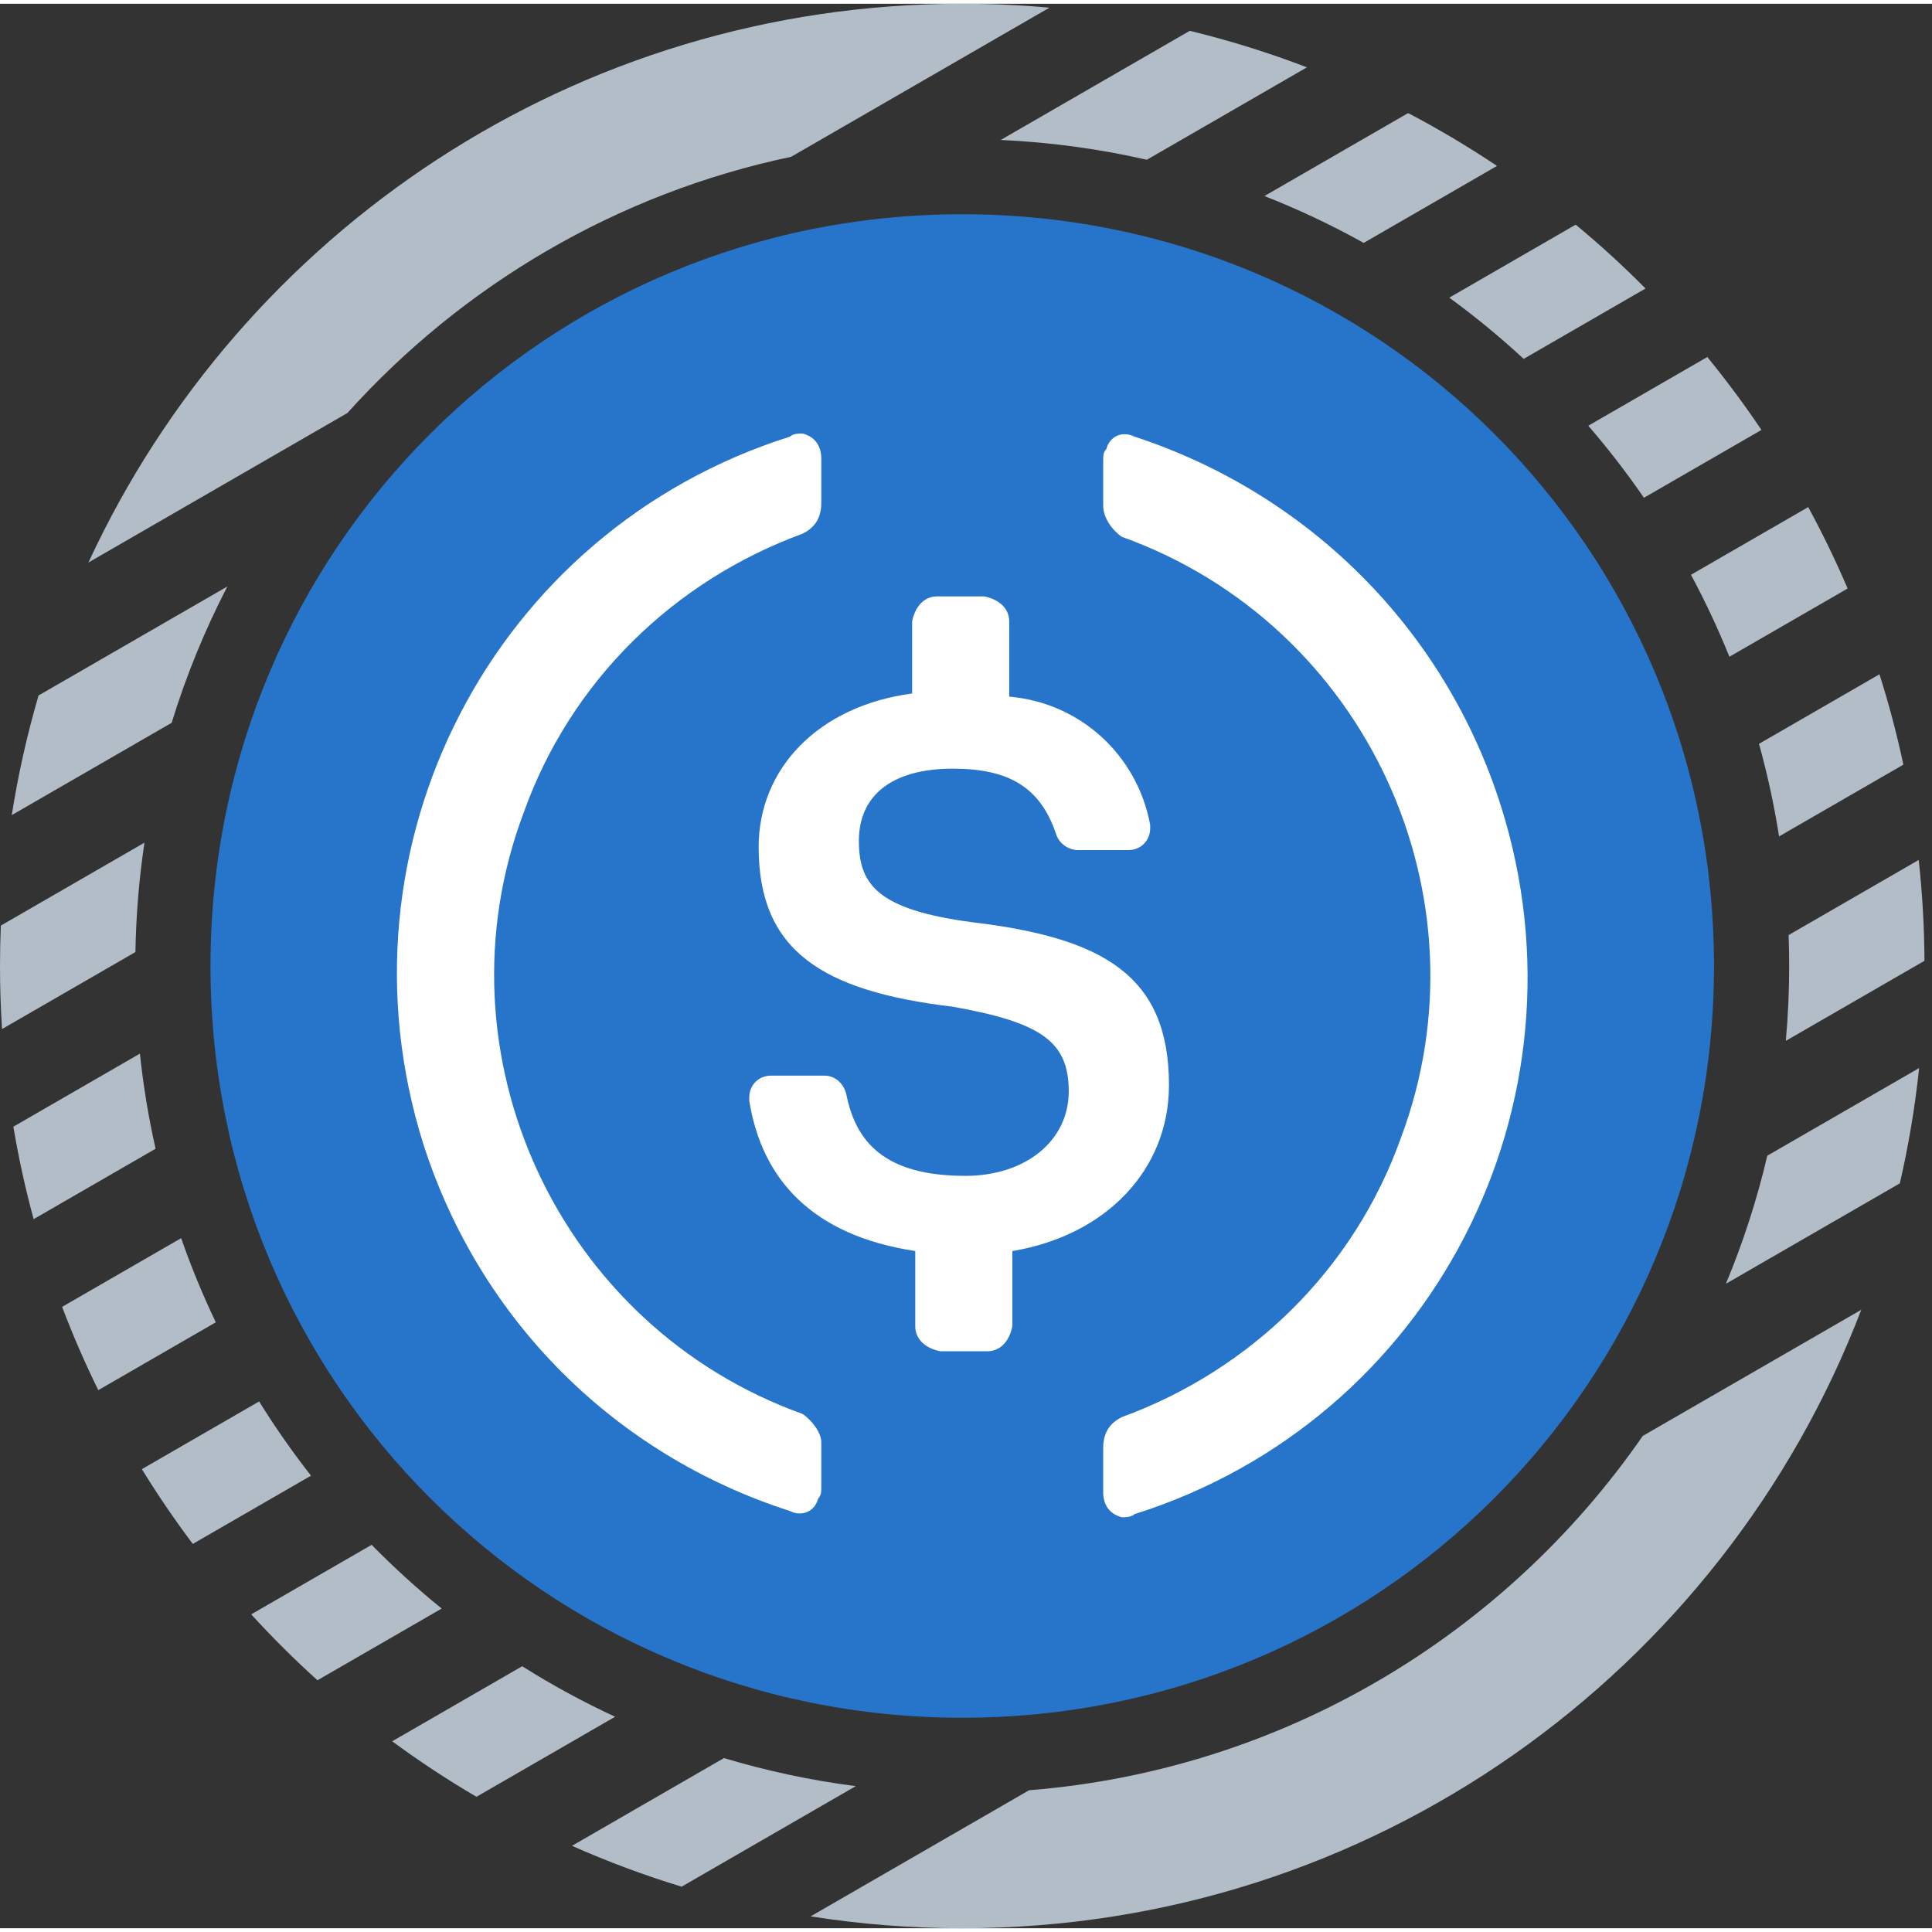 <svg width="40" height="40" viewBox="0 0 257 256" fill="none" xmlns="http://www.w3.org/2000/svg">
<rect x="0" y="0" width="257" height="256" fill="#333333" stroke="none"/>
<path fill-rule="evenodd" clip-rule="evenodd" d="M18.872 194.93C20.977 198.355 23.239 201.674 25.647 204.875L41.371 195.797C38.897 192.641 36.592 189.345 34.469 185.925L18.872 194.93ZM224.936 75.96C226.831 79.483 228.54 83.122 230.05 86.863L245.775 77.785C244.194 74.082 242.443 70.468 240.533 66.954L224.936 75.96ZM234.312 56.69L218.68 65.715C216.387 62.383 213.915 59.184 211.279 56.132L227.109 46.992C229.657 50.105 232.062 53.342 234.312 56.69ZM28.706 175.396L13.074 184.421C11.303 180.821 9.696 177.124 8.263 173.343L24.096 164.202C25.431 168.034 26.972 171.77 28.706 175.396ZM1.565 107.928C2.419 102.503 3.614 97.191 5.128 92.014L30.245 77.513C27.261 83.279 24.772 89.343 22.835 95.648L1.565 107.928ZM46.218 54.435C61.514 37.441 82.03 25.24 105.242 20.357L139.603 0.519C135.781 0.175 131.911 0 128 0C76.474 0 32.059 30.445 11.763 74.327L46.218 54.435ZM152.558 20.752C146.268 19.317 139.772 18.422 133.122 18.117L158.267 3.599C163.6 4.893 168.803 6.52 173.852 8.458L152.558 20.752ZM107.832 254.42C114.402 255.46 121.138 256 128 256C182.58 256 229.181 221.839 247.589 173.732L218.522 190.513C200.253 216.918 170.729 234.941 136.885 237.646L107.832 254.42ZM229.585 170.269L252.721 156.912C253.877 151.905 254.739 146.786 255.289 141.574L235.092 153.234C233.713 159.108 231.864 164.8 229.585 170.269ZM113.837 237.097L90.671 250.471C85.674 248.95 80.805 247.131 76.088 245.035L96.302 233.364C101.969 235.067 107.827 236.324 113.837 237.097ZM4.475 161.673C3.381 157.649 2.478 153.546 1.777 149.375L18.61 139.656C19.063 143.952 19.762 148.174 20.695 152.309L4.475 161.673ZM202.683 47.238C199.548 44.338 196.245 41.618 192.788 39.094L209.607 29.384C212.841 32.063 215.941 34.898 218.895 37.878L202.683 47.238ZM181.404 31.811L199.137 21.572C195.335 19.026 191.389 16.677 187.313 14.542L168.2 25.577C172.758 27.367 177.167 29.453 181.404 31.811ZM0.27 136.388L18.015 126.143C18.097 121.207 18.504 116.351 19.215 111.594L0.111 122.624C0.037 124.407 0 126.199 0 128C0 130.818 0.091 133.615 0.27 136.388ZM52.17 231.131C55.768 233.781 59.51 236.247 63.381 238.515L81.823 227.868C77.547 225.887 73.42 223.64 69.462 221.148L52.17 231.131ZM237.924 123.886C237.975 125.251 238 126.623 238 128C238 131.356 237.85 134.676 237.556 137.955L255.998 127.308C255.974 122.777 255.715 118.302 255.232 113.894L237.924 123.886ZM253.193 101.214L236.657 110.761C235.998 106.574 235.103 102.464 233.985 98.448L250.012 89.195C251.26 93.122 252.324 97.132 253.193 101.214ZM58.754 213.474L42.23 223.014C39.153 220.235 36.212 217.308 33.417 214.246L49.439 204.995C52.379 207.994 55.489 210.826 58.754 213.474Z" fill="#B3BDC7"/>
<path d="M128 228C183.417 228 228 183.417 228 128C228 72.583 183.417 28 128 28C72.583 28 28 72.583 28 128C28 183.417 72.583 228 128 228Z" fill="#2775CA"/>
<path d="M155.5 143.833C155.5 129.25 146.75 124.25 129.25 122.167C116.75 120.5 114.25 117.167 114.25 111.333C114.25 105.499 118.417 101.75 126.75 101.75C134.25 101.75 138.417 104.25 140.5 110.5C140.917 111.75 142.167 112.583 143.417 112.583H150.083C151.75 112.583 153 111.333 153 109.667V109.25C151.333 100.083 143.833 93 134.25 92.167V82.167C134.25 80.5 133 79.25 130.917 78.833H124.667C123 78.833 121.75 80.083 121.333 82.167V91.75C108.833 93.417 100.917 101.75 100.917 112.167C100.917 125.917 109.25 131.333 126.75 133.417C138.417 135.5 142.167 138 142.167 144.667C142.167 151.334 136.333 155.917 128.417 155.917C117.583 155.917 113.833 151.333 112.583 145.083C112.167 143.417 110.917 142.583 109.667 142.583H102.583C100.917 142.583 99.667 143.833 99.667 145.5V145.917C101.333 156.333 108 163.833 121.75 165.917V175.917C121.75 177.583 123 178.833 125.083 179.25H131.333C133 179.25 134.25 178 134.667 175.917V165.917C147.167 163.833 155.5 155.083 155.5 143.833Z" fill="white"/>
<path d="M106.75 187.583C74.25 175.917 57.583 139.667 69.667 107.583C75.917 90.083 89.667 76.75 106.75 70.5C108.417 69.667 109.25 68.417 109.25 66.333V60.5C109.25 58.833 108.417 57.583 106.75 57.167C106.333 57.167 105.5 57.167 105.083 57.583C65.5 70.083 43.833 112.167 56.333 151.75C63.833 175.083 81.75 193 105.083 200.5C106.75 201.333 108.417 200.5 108.833 198.833C109.25 198.417 109.25 198 109.25 197.167V191.333C109.25 190.083 108 188.417 106.75 187.583ZM150.917 57.583C149.25 56.75 147.583 57.583 147.167 59.25C146.75 59.667 146.75 60.083 146.75 60.917V66.75C146.75 68.417 148 70.083 149.25 70.917C181.75 82.583 198.417 118.833 186.333 150.917C180.083 168.417 166.333 181.75 149.25 188C147.583 188.833 146.75 190.083 146.75 192.167V198C146.75 199.667 147.583 200.917 149.25 201.333C149.667 201.333 150.5 201.333 150.917 200.917C190.5 188.417 212.167 146.333 199.667 106.75C192.167 83 173.833 65.083 150.917 57.583Z" fill="white"/>
</svg>
